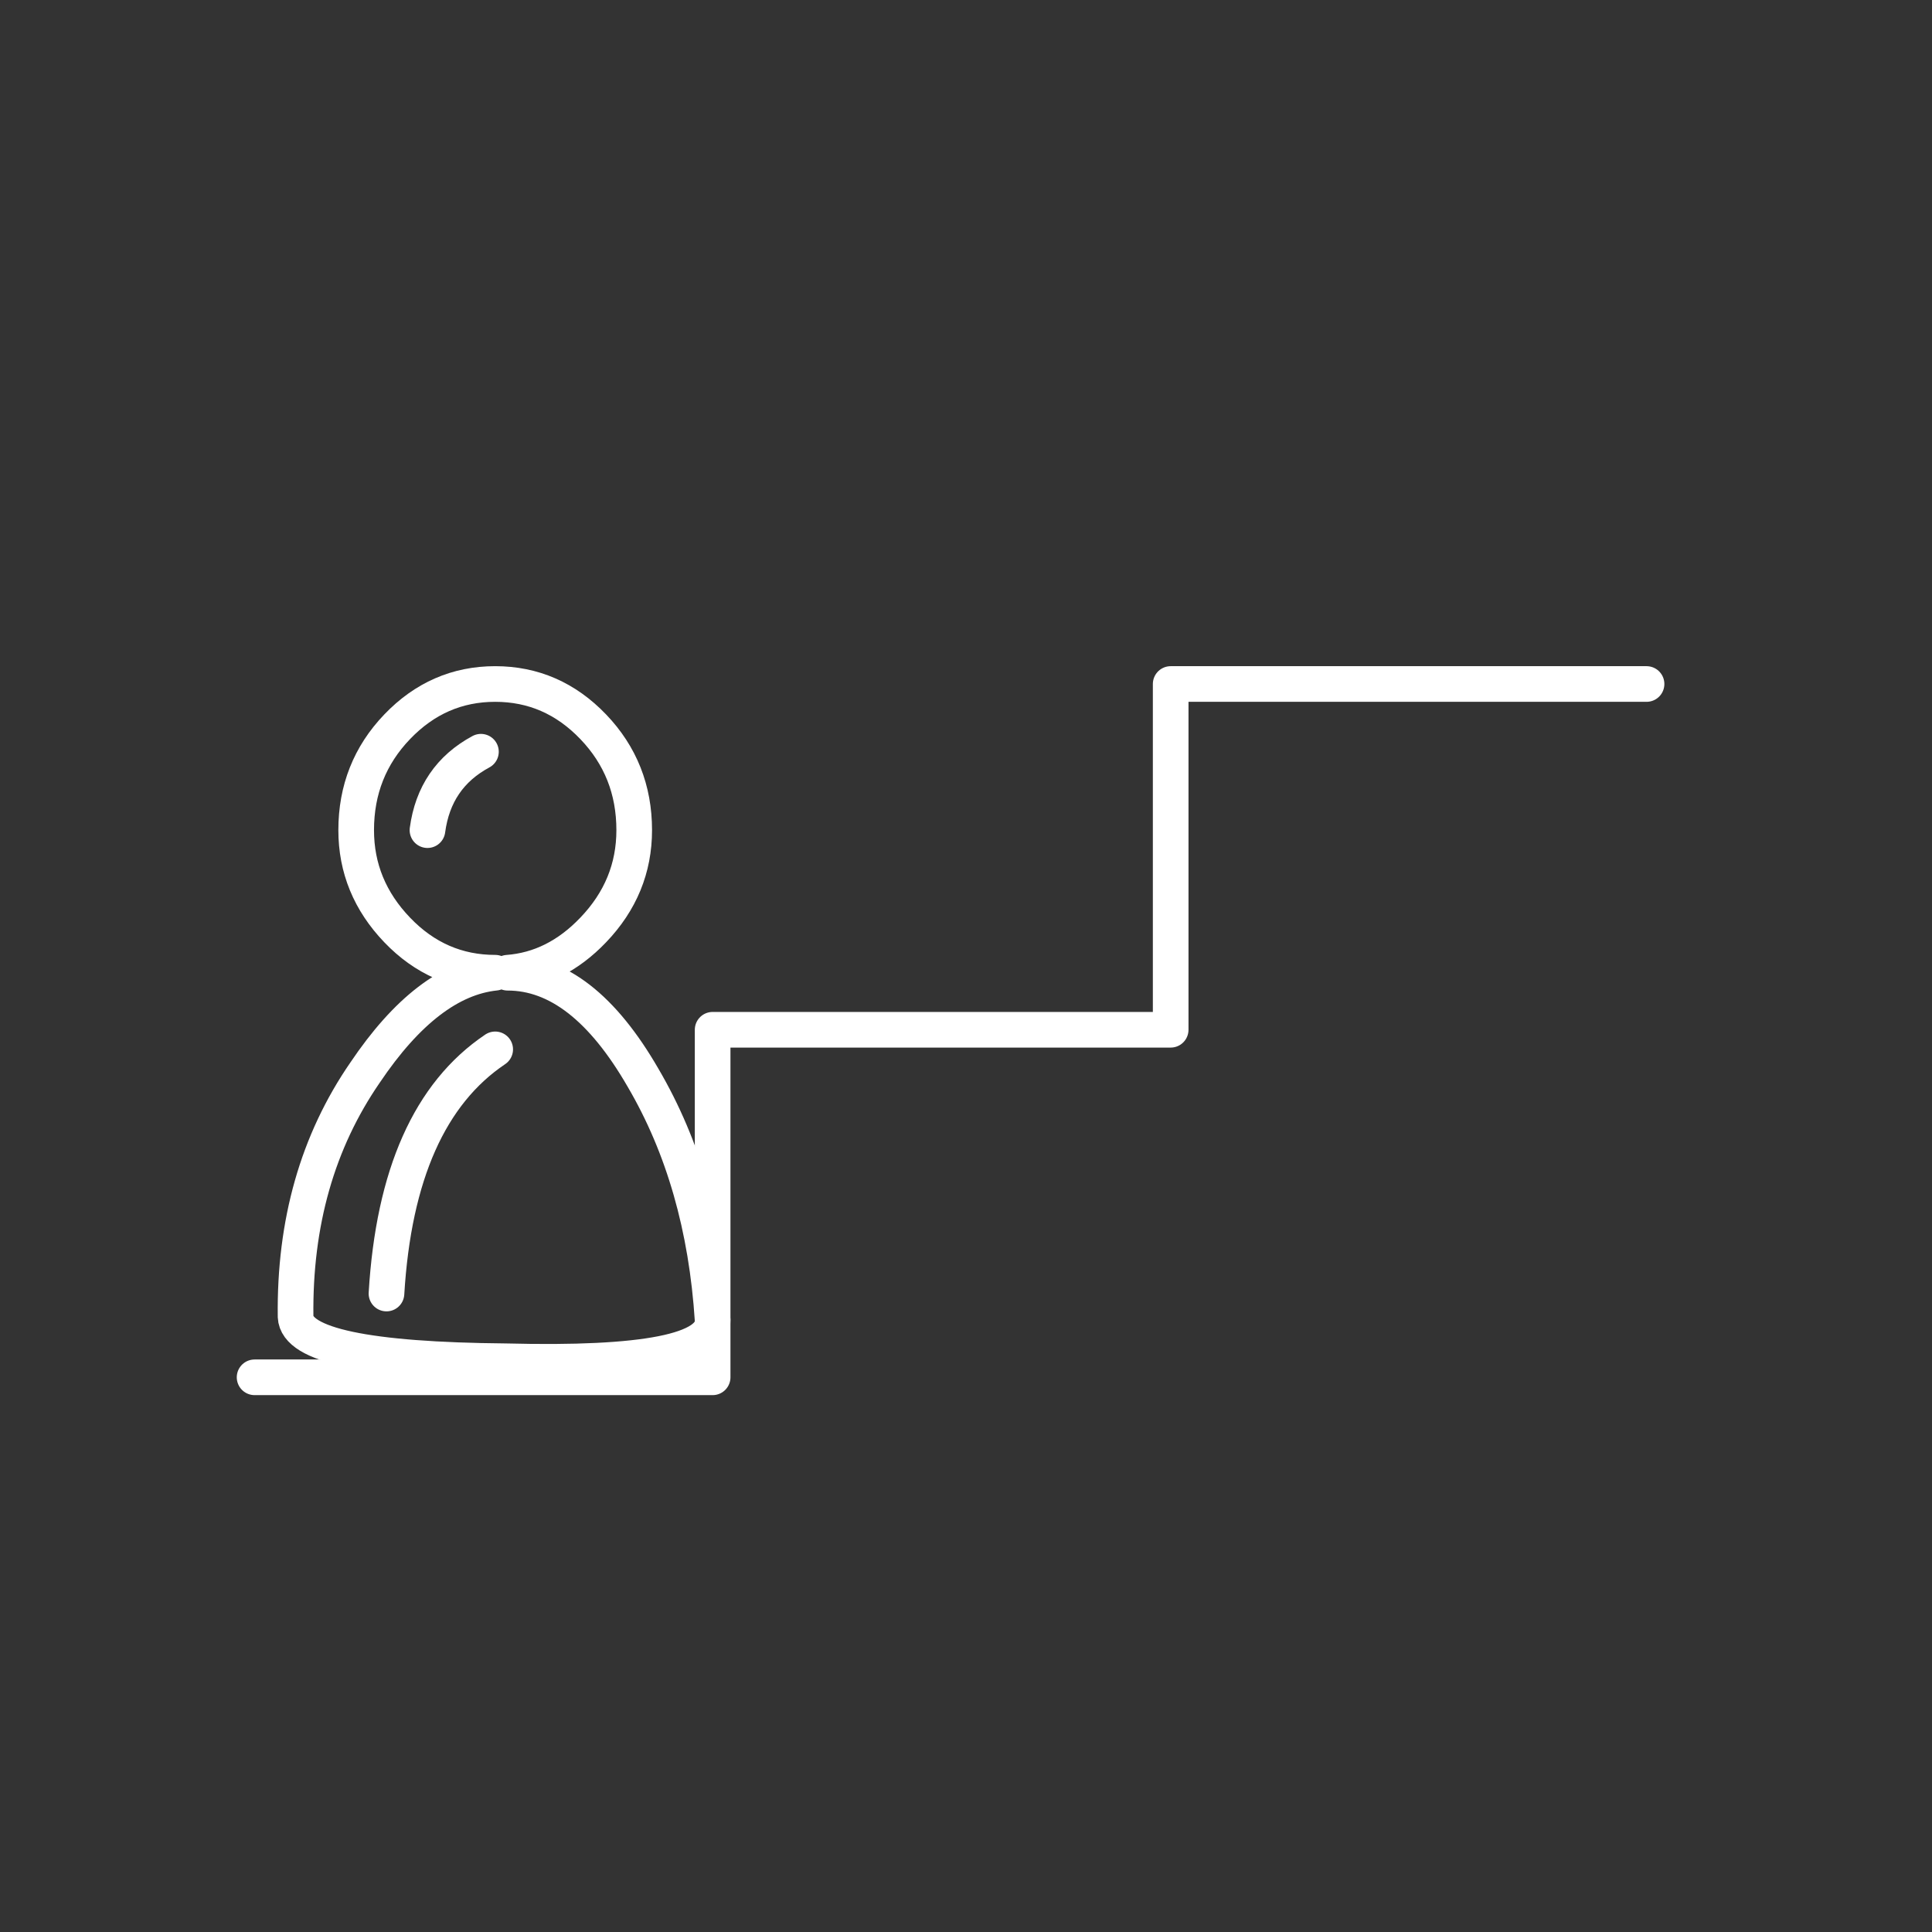 <svg xmlns="http://www.w3.org/2000/svg" xmlns:xlink="http://www.w3.org/1999/xlink" preserveAspectRatio="none" width="40" height="40"><rect width="100%" height="100%" fill="#333333" stroke="none"/><defs><path id="a" stroke="#FFF" stroke-width="1" stroke-linejoin="round" stroke-linecap="round" fill="none" d="M-20.5 11.2h12.85V1.45H5.2v-9.7h13.35"/><path id="b" stroke="#FFF" stroke-width="1" stroke-linejoin="round" stroke-linecap="round" fill="none" d="M-17.65-4.15q0-1.7 1.15-2.9t2.75-1.2q1.6 0 2.75 1.2t1.15 2.9q0 1.6-1.15 2.8-1.05 1.1-2.4 1.2 2.1 0 3.8 2.95 1.7 2.9 1.95 6.8.05 1.3-5.8 1.15-5.85-.05-5.9-1.25-.05-3.95 1.95-6.85 1.75-2.6 3.65-2.8-1.6 0-2.75-1.2t-1.15-2.8zm2 0q.2-1.5 1.5-2.2m-2.65 15.2q.3-5 3.05-6.85"/></defs><use xlink:href="#a" transform="translate(20.4 20.25) scale(.738)"/><use xlink:href="#b" transform="translate(20.4 20.25) scale(.738)"/></svg>